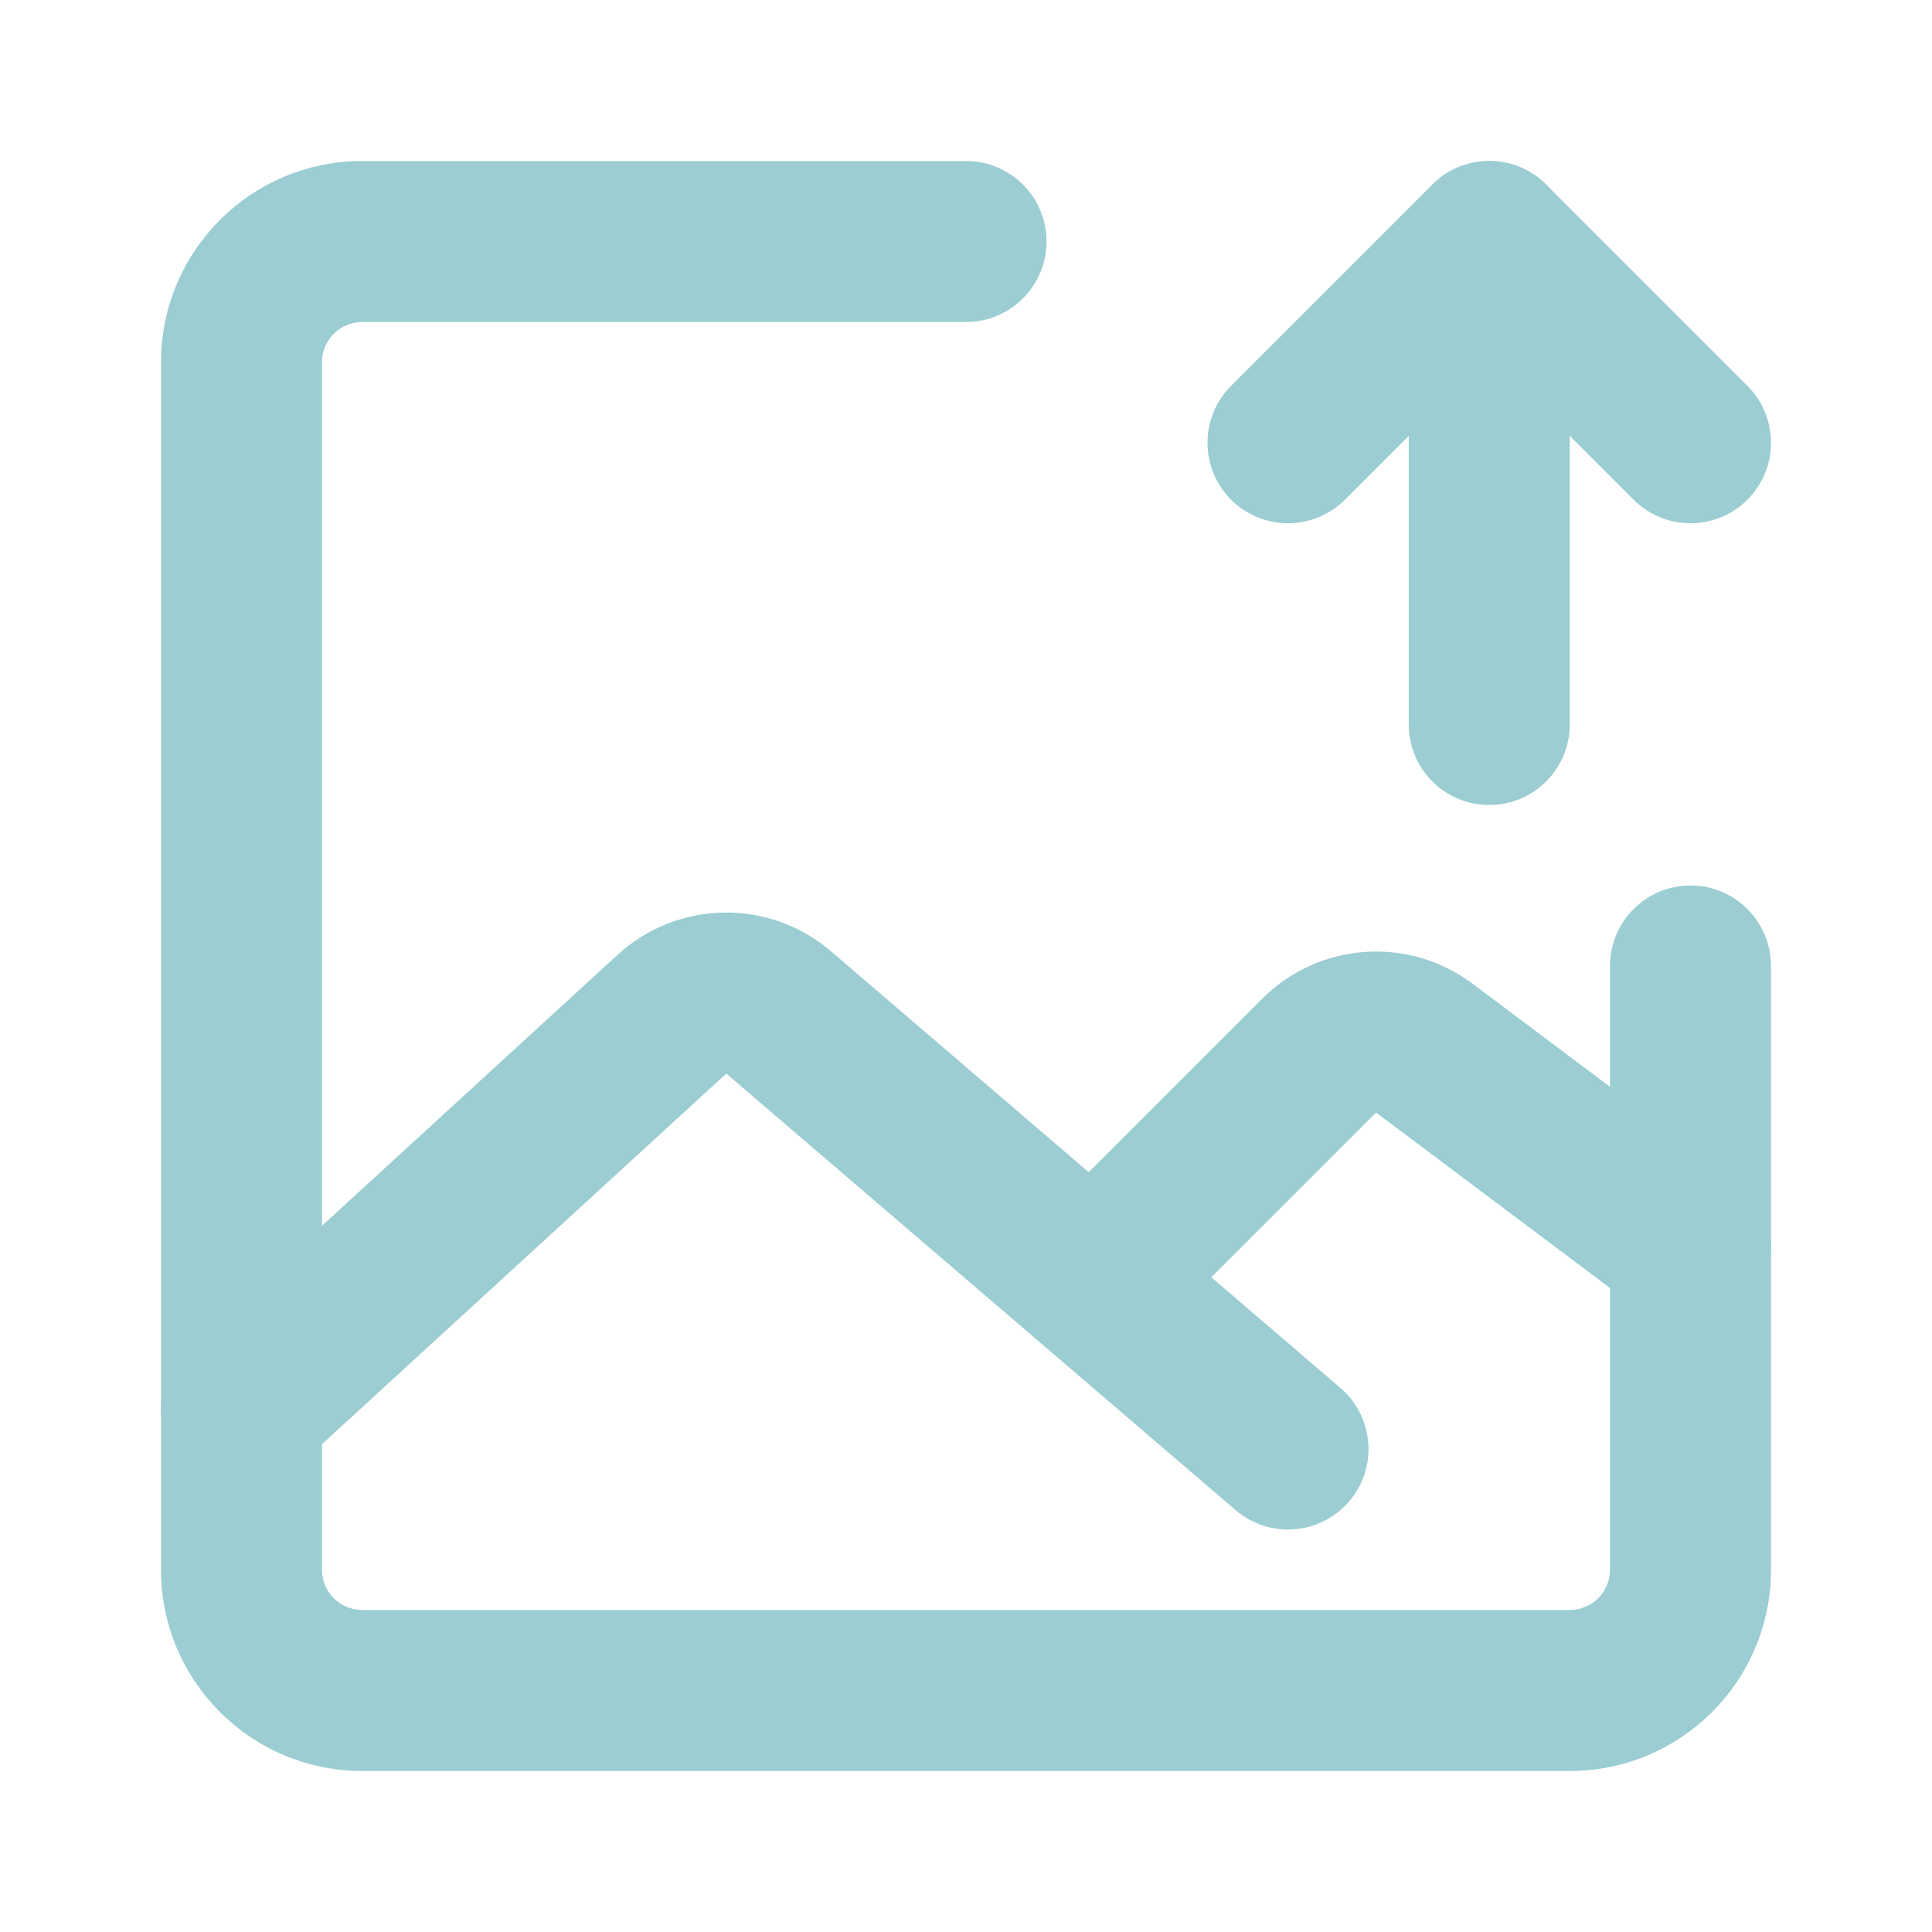 <svg width="48" height="48" viewBox="0 0 48 48" fill="none" xmlns="http://www.w3.org/2000/svg">
<path d="M44 24C44 22.895 43.105 22 42 22C40.895 22 40 22.895 40 24H44ZM24 8C25.105 8 26 7.105 26 6C26 4.895 25.105 4 24 4V8ZM39 40H9V44H39V40ZM8 39V9H4V39H8ZM40 24V39H44V24H40ZM9 8H24V4H9V8ZM9 40C8.448 40 8 39.552 8 39H4C4 41.761 6.239 44 9 44V40ZM39 44C41.761 44 44 41.761 44 39H40C40 39.552 39.552 40 39 40V44ZM8 9C8 8.448 8.448 8 9 8V4C6.239 4 4 6.239 4 9H8Z" fill="#9BCDD2"/>
<path d="M6 35L16.693 25.198C17.439 24.514 18.578 24.495 19.346 25.154L32 36" stroke="#9BCDD2" stroke-width="4" stroke-linecap="round" stroke-linejoin="round"/>
<path d="M28 31L32.773 26.227C33.477 25.523 34.591 25.444 35.388 26.041L42 31" stroke="#9BCDD2" stroke-width="4" stroke-linecap="round" stroke-linejoin="round"/>
<path d="M37 18V6" stroke="#9BCDD2" stroke-width="4" stroke-linecap="round" stroke-linejoin="round"/>
<path d="M32 11L37 6L42 11" stroke="#9BCDD2" stroke-width="4" stroke-linecap="round" stroke-linejoin="round"/>
</svg>

